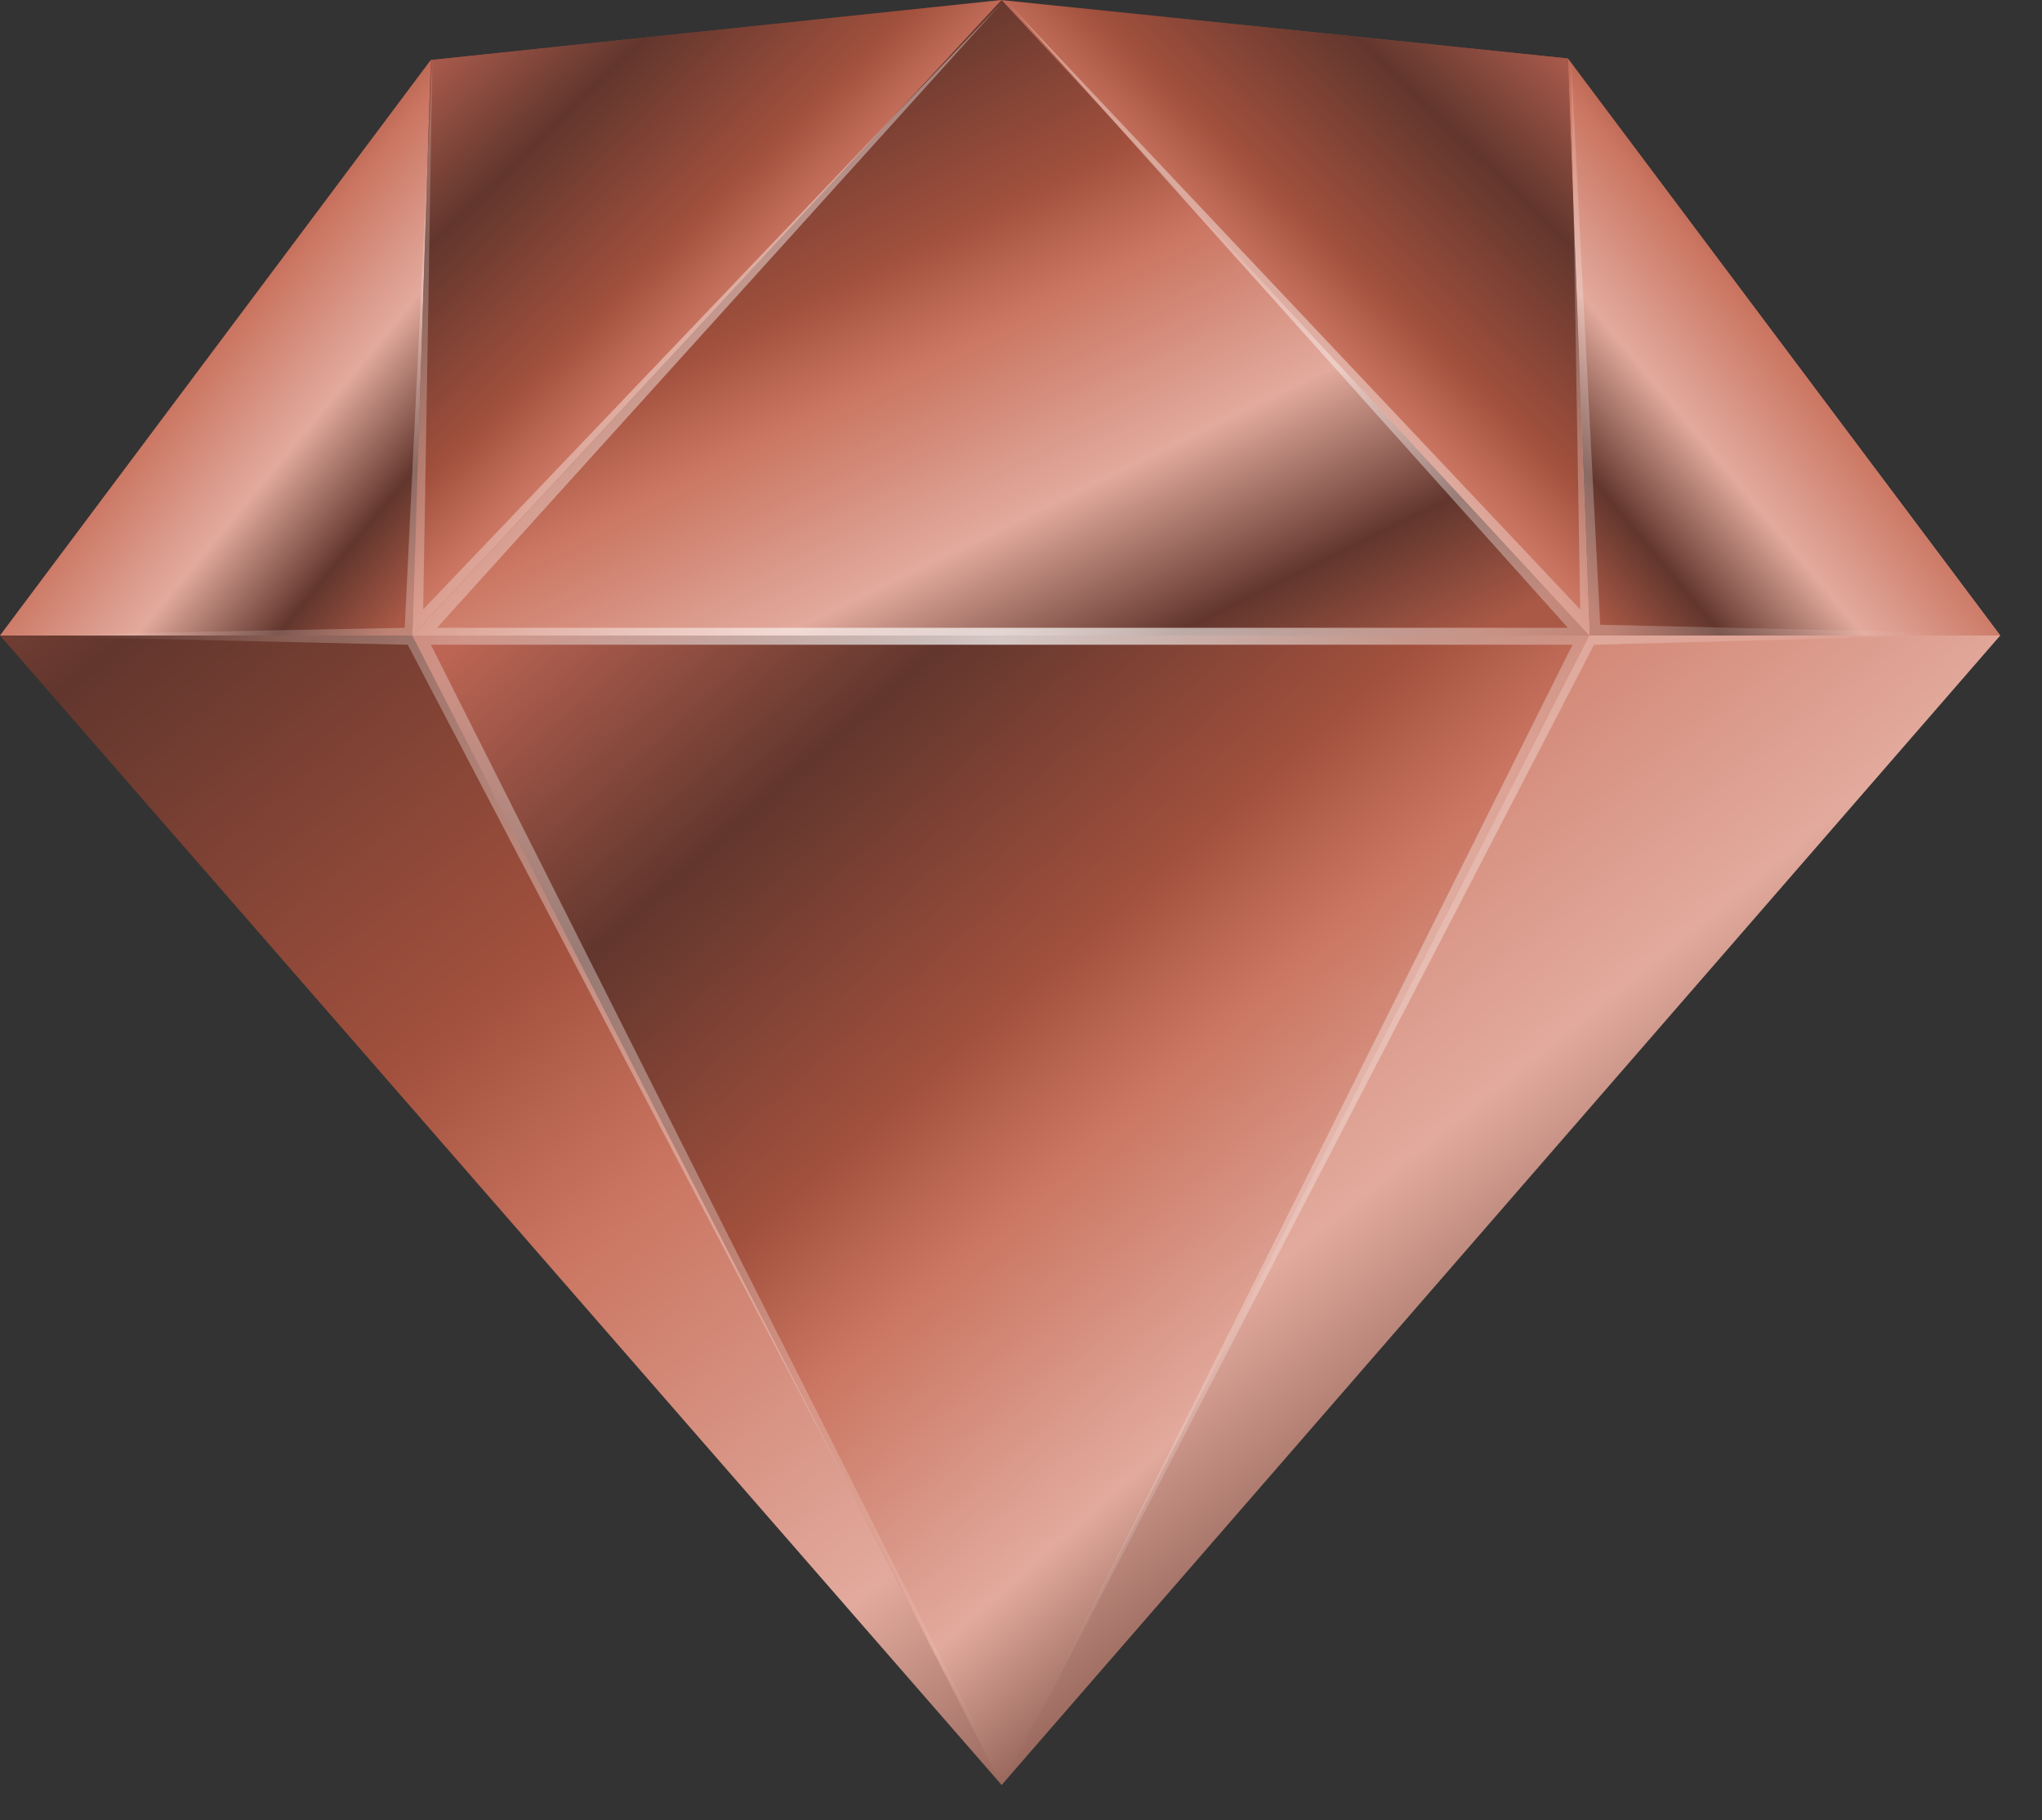 <svg width="46" height="41" viewBox="0 0 46 41" fill="none" xmlns="http://www.w3.org/2000/svg">
<rect x="0" y="0" width="46" height="41" fill="#333333" stroke="none"/>
<path d="M9.705 1.352L0 14.315L22.564 40.206L45.059 14.315L35.319 1.317L22.564 0L9.705 1.352Z" fill="url(#paint0_linear_7_13817)"/>
<path d="M9.289 14.315L9.705 1.352L0 14.315H9.289Z" fill="url(#paint1_linear_7_13817)"/>
<path d="M35.805 14.315L35.319 1.317L45.059 14.315H35.805Z" fill="url(#paint2_linear_7_13817)"/>
<path d="M9.289 14.315L9.705 1.352L22.564 0L9.289 14.315Z" fill="url(#paint3_linear_7_13817)"/>
<path d="M35.805 14.315L35.32 1.317L22.53 0L35.805 14.315Z" fill="url(#paint4_linear_7_13817)"/>
<path d="M35.804 14.315H9.289L22.564 0L35.804 14.315Z" fill="url(#paint5_linear_7_13817)"/>
<path d="M22.564 40.206L9.289 14.315H35.804L22.564 40.206Z" fill="url(#paint6_linear_7_13817)"/>
<path d="M9.117 14.141L0.07 14.315L9.186 14.523L22.6 40.137L9.706 14.523H35.424L22.634 40.137L35.909 14.523L45.025 14.28L36.048 14.072L35.389 1.317L35.597 13.726L22.703 0.069L35.32 14.141H9.845L22.565 0.069L9.533 13.726L9.741 1.352L9.117 14.141Z" fill="url(#paint7_radial_7_13817)"/>
<defs>
<linearGradient id="paint0_linear_7_13817" x1="1.126" y1="0.838" x2="37.487" y2="46.011" gradientUnits="userSpaceOnUse">
<stop stop-color="#BC6554"/>
<stop offset="0.2" stop-color="#62362D"/>
<stop offset="0.395" stop-color="#A1503D"/>
<stop offset="0.492" stop-color="#CA7561"/>
<stop offset="0.67" stop-color="#E2AA9D"/>
<stop offset="0.83" stop-color="#62362D"/>
<stop offset="0.955" stop-color="#AA5946"/>
</linearGradient>
<linearGradient id="paint1_linear_7_13817" x1="0.243" y1="1.622" x2="12.037" y2="11.411" gradientUnits="userSpaceOnUse">
<stop stop-color="#BC6554"/>
<stop offset="0.2" stop-color="#62362D"/>
<stop offset="0.395" stop-color="#A1503D"/>
<stop offset="0.492" stop-color="#CA7561"/>
<stop offset="0.67" stop-color="#E2AA9D"/>
<stop offset="0.83" stop-color="#62362D"/>
<stop offset="0.955" stop-color="#AA5946"/>
</linearGradient>
<linearGradient id="paint2_linear_7_13817" x1="44.816" y1="1.588" x2="32.987" y2="11.414" gradientUnits="userSpaceOnUse">
<stop stop-color="#BC6554"/>
<stop offset="0.2" stop-color="#62362D"/>
<stop offset="0.395" stop-color="#A1503D"/>
<stop offset="0.492" stop-color="#CA7561"/>
<stop offset="0.67" stop-color="#E2AA9D"/>
<stop offset="0.83" stop-color="#62362D"/>
<stop offset="0.955" stop-color="#AA5946"/>
</linearGradient>
<linearGradient id="paint3_linear_7_13817" x1="9.621" y1="0.298" x2="22.867" y2="13.917" gradientUnits="userSpaceOnUse">
<stop stop-color="#BC6554"/>
<stop offset="0.2" stop-color="#62362D"/>
<stop offset="0.395" stop-color="#A1503D"/>
<stop offset="0.492" stop-color="#CA7561"/>
<stop offset="0.67" stop-color="#E2AA9D"/>
<stop offset="0.83" stop-color="#62362D"/>
<stop offset="0.955" stop-color="#AA5946"/>
</linearGradient>
<linearGradient id="paint4_linear_7_13817" x1="35.473" y1="0.298" x2="22.227" y2="13.917" gradientUnits="userSpaceOnUse">
<stop stop-color="#BC6554"/>
<stop offset="0.2" stop-color="#62362D"/>
<stop offset="0.395" stop-color="#A1503D"/>
<stop offset="0.492" stop-color="#CA7561"/>
<stop offset="0.67" stop-color="#E2AA9D"/>
<stop offset="0.83" stop-color="#62362D"/>
<stop offset="0.955" stop-color="#AA5946"/>
</linearGradient>
<linearGradient id="paint5_linear_7_13817" x1="9.952" y1="0.298" x2="20.384" y2="21.721" gradientUnits="userSpaceOnUse">
<stop stop-color="#BC6554"/>
<stop offset="0.2" stop-color="#62362D"/>
<stop offset="0.395" stop-color="#A1503D"/>
<stop offset="0.492" stop-color="#CA7561"/>
<stop offset="0.67" stop-color="#E2AA9D"/>
<stop offset="0.83" stop-color="#62362D"/>
<stop offset="0.955" stop-color="#AA5946"/>
</linearGradient>
<linearGradient id="paint6_linear_7_13817" x1="9.952" y1="14.854" x2="33.729" y2="41.848" gradientUnits="userSpaceOnUse">
<stop stop-color="#BC6554"/>
<stop offset="0.2" stop-color="#62362D"/>
<stop offset="0.395" stop-color="#A1503D"/>
<stop offset="0.492" stop-color="#CA7561"/>
<stop offset="0.67" stop-color="#E2AA9D"/>
<stop offset="0.83" stop-color="#62362D"/>
<stop offset="0.955" stop-color="#AA5946"/>
</linearGradient>
<radialGradient id="paint7_radial_7_13817" cx="0" cy="0" r="1" gradientUnits="userSpaceOnUse" gradientTransform="translate(22.53 14.349) rotate(90) scale(25.787 20.995)">
<stop stop-color="white" stop-opacity="0.72"/>
<stop offset="1" stop-color="white" stop-opacity="0"/>
</radialGradient>
</defs>
</svg>
